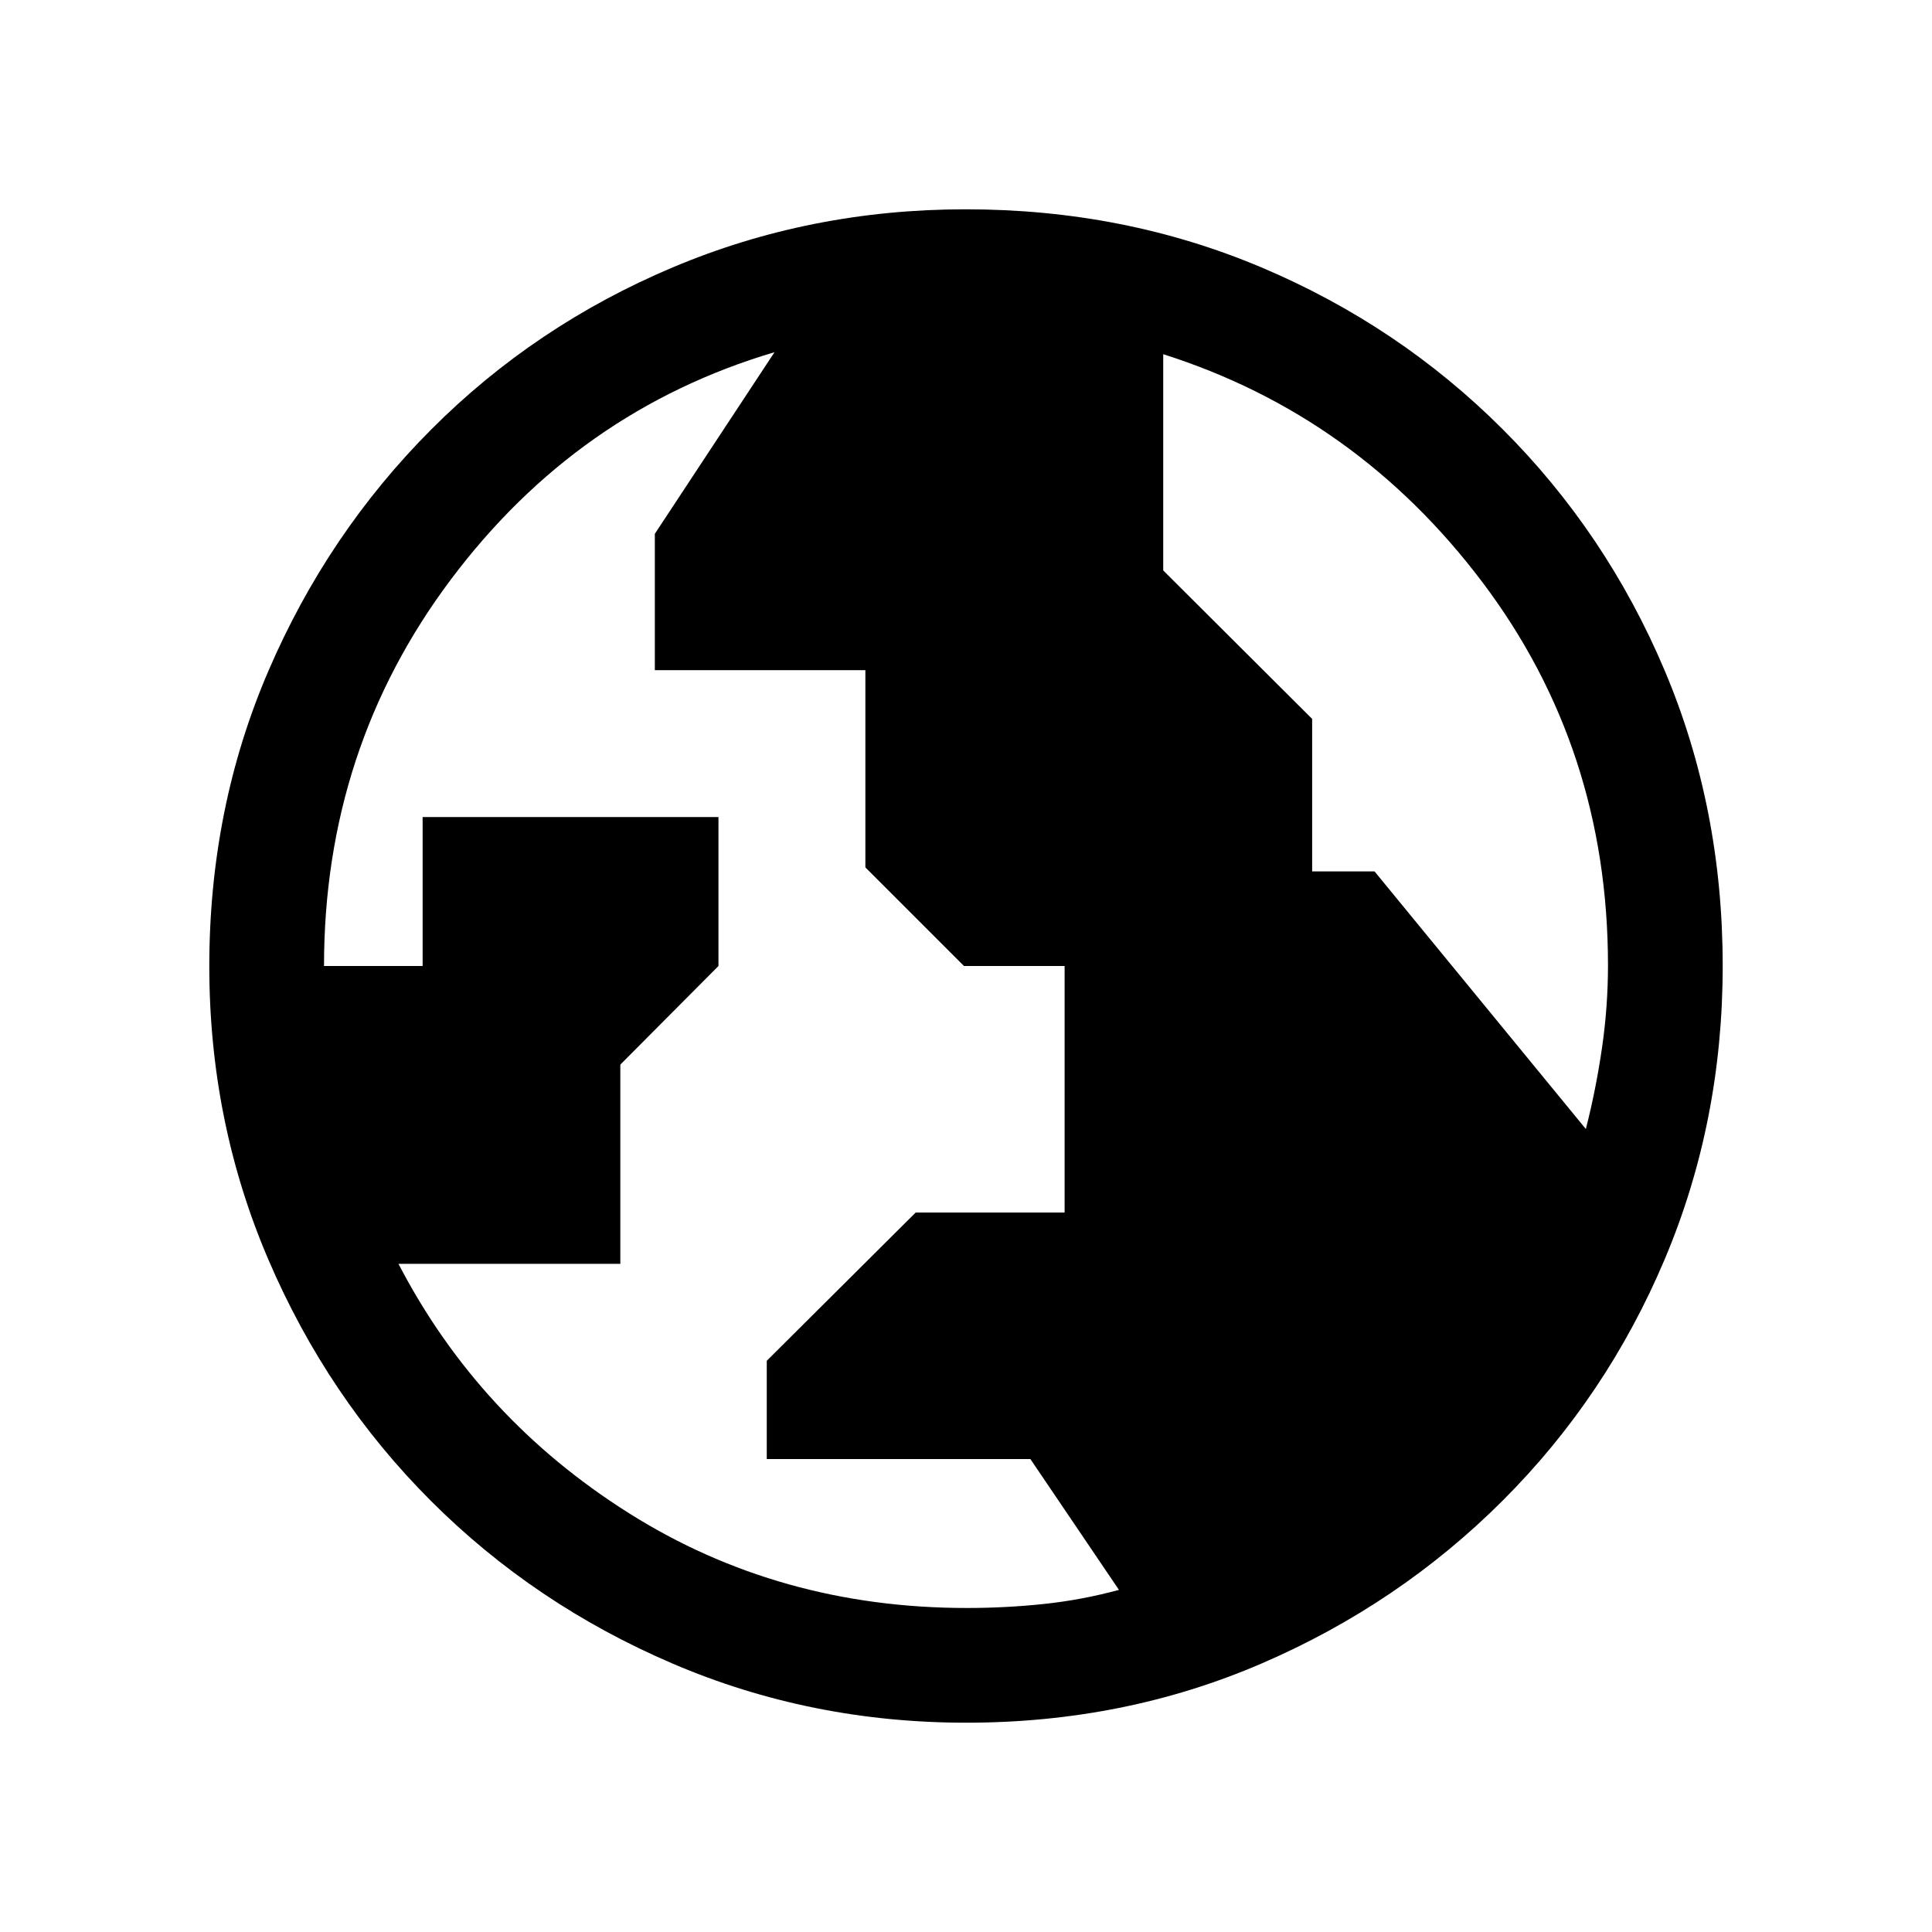 <svg xmlns="http://www.w3.org/2000/svg" height="20" viewBox="0 96 960 960" width="20"><path d="M480.429 895q19.416 0 38.297-2 18.881-2 37.274-7l-44-65H381v-48.833l74-73.667h74V576h-50l-49-49v-98H325.385v-67.747L384.853 271Q287 300 224 384q-63 84-63 192h49v-74h147v74l-48.764 49v99H198q40 77 114.686 124 74.687 47 167.743 47ZM788 657q5-19.548 8-40.131 3-20.583 3-41.202Q799 468 736.583 385.273 674.167 302.545 578 272v107.444l74 73.778V529h31l105 128ZM480.134 952q-77.313 0-145.89-29.359-68.577-29.36-120.025-80.762-51.447-51.402-80.833-119.917Q104 653.446 104 576.134q0-78.569 29.418-146.871 29.419-68.303 80.922-119.917 51.503-51.614 119.916-80.48Q402.67 200 479.866 200q78.559 0 146.853 28.839 68.294 28.84 119.922 80.422 51.627 51.582 80.493 119.841Q856 497.361 856 575.95q0 77.589-28.839 145.826-28.84 68.237-80.408 119.786-51.569 51.548-119.81 80.993Q558.702 952 480.134 952Z"/></svg>